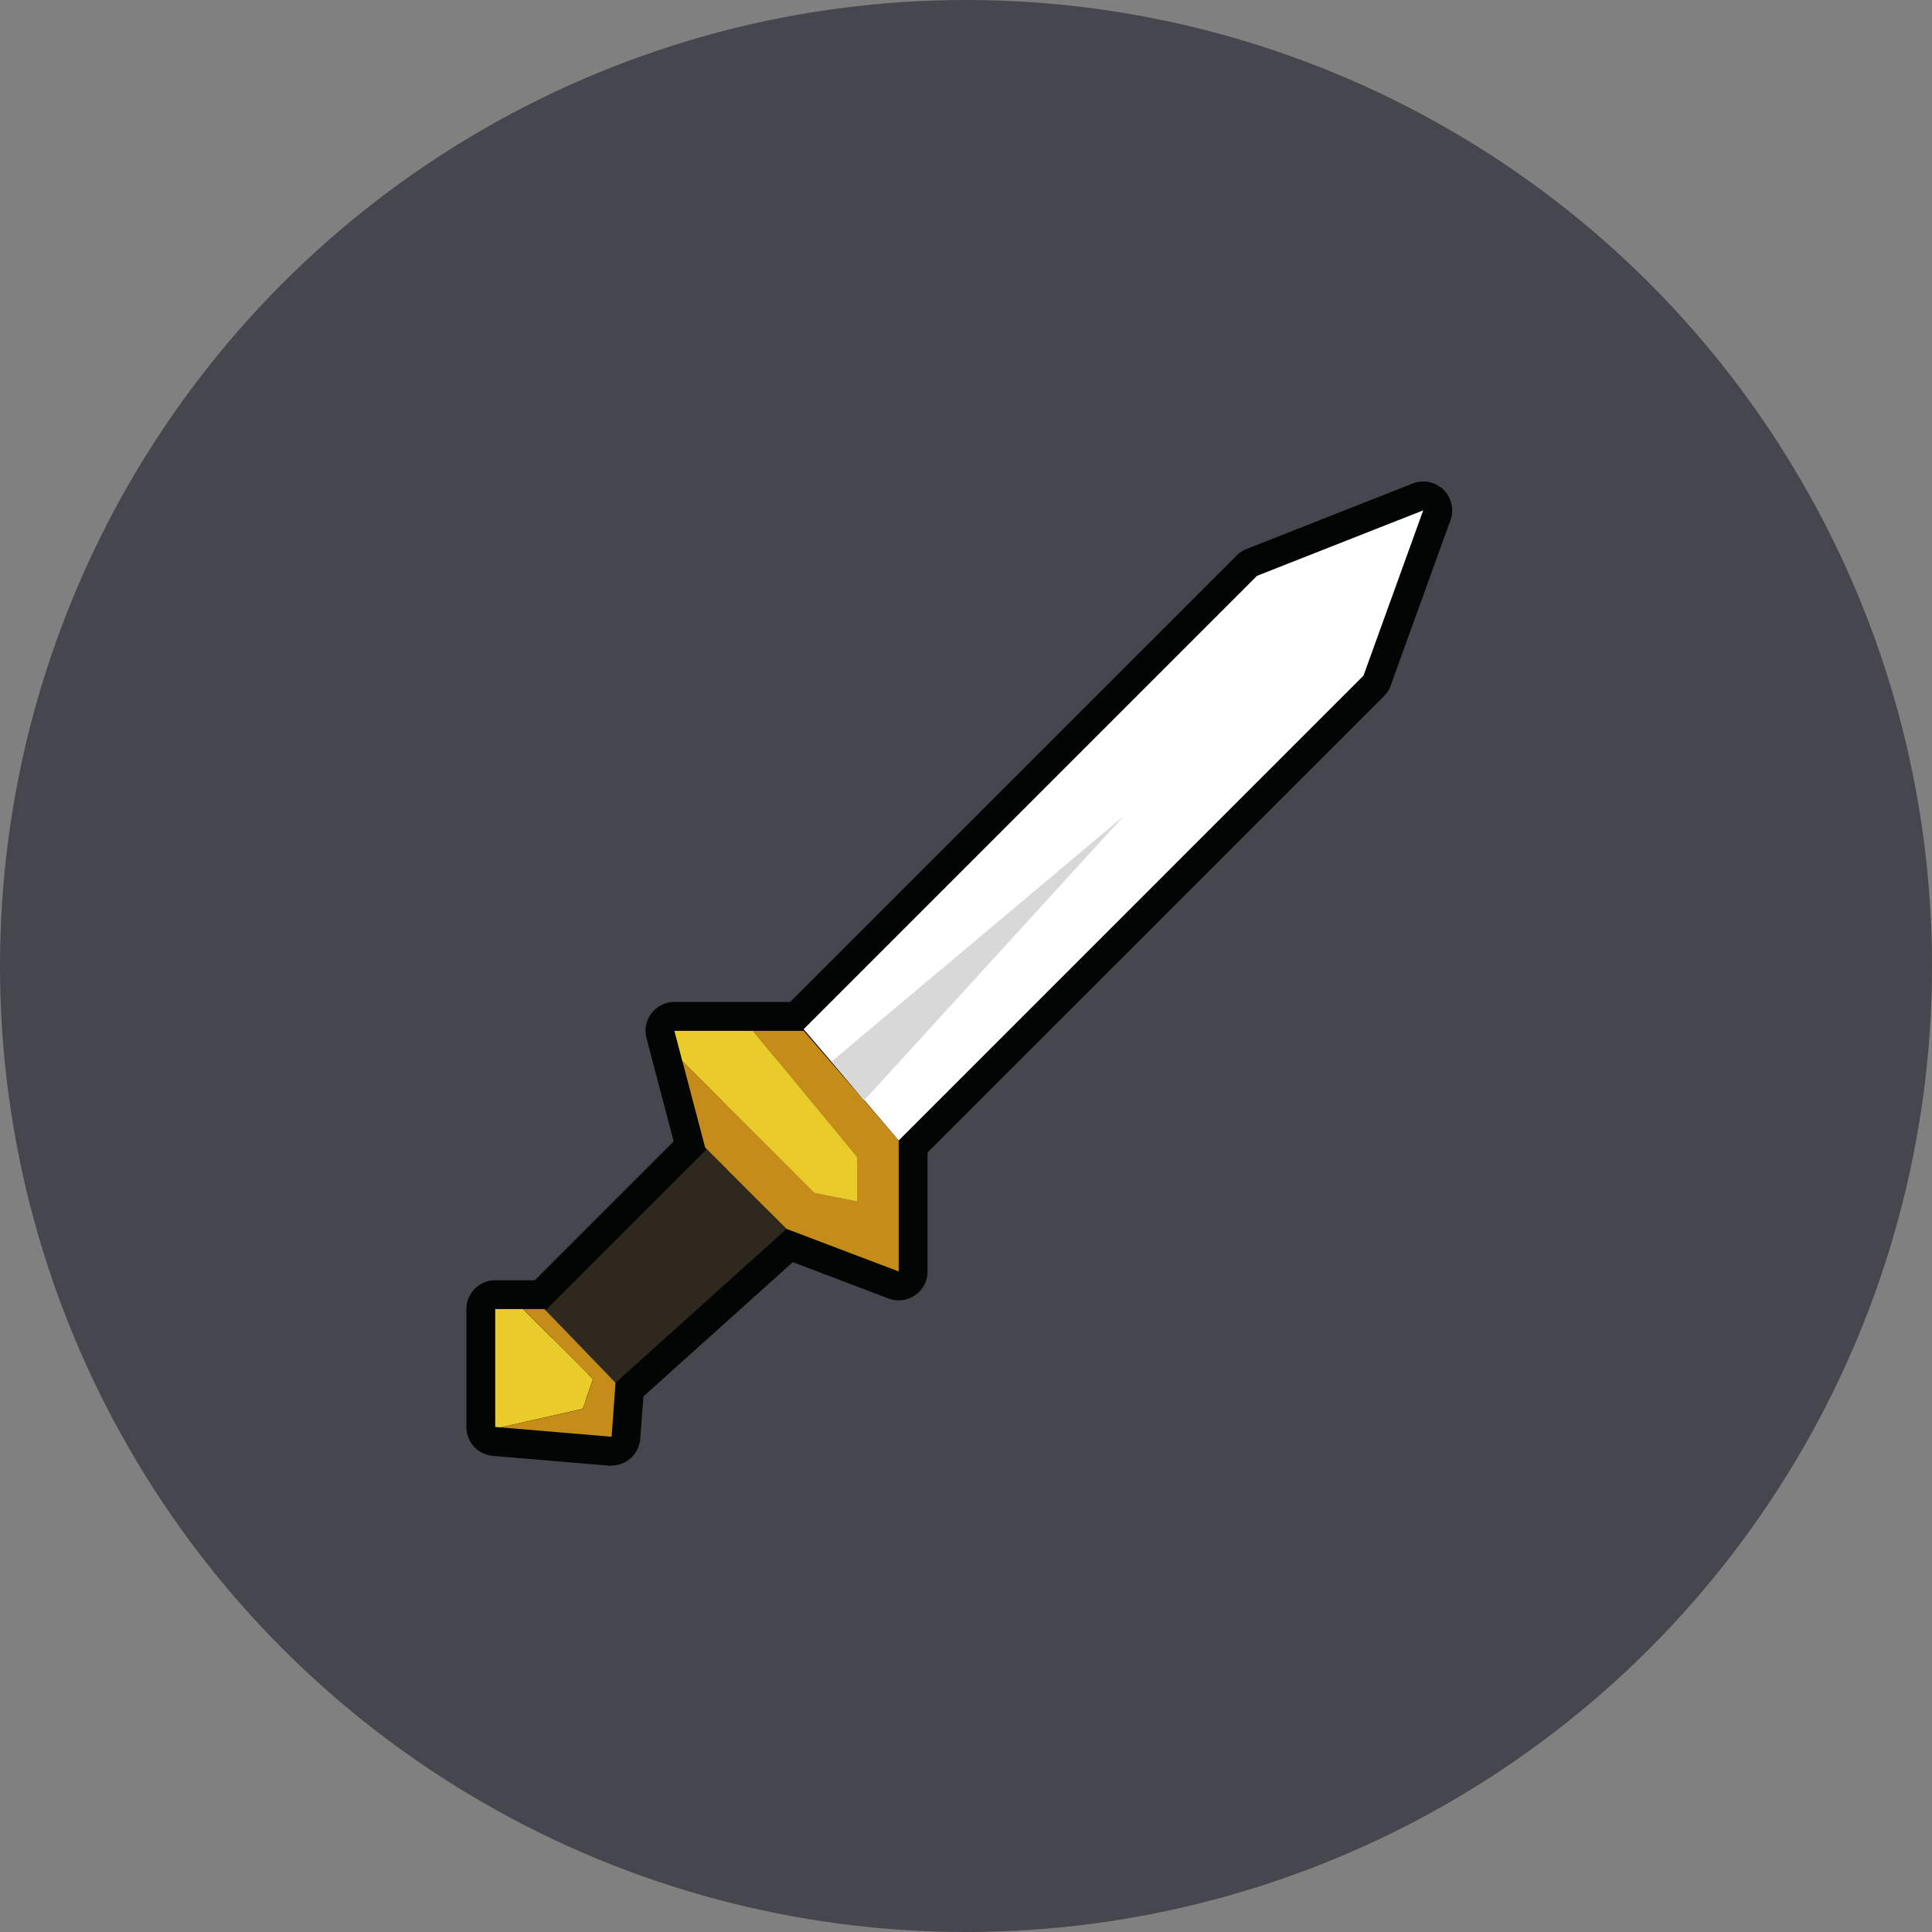 <svg xmlns="http://www.w3.org/2000/svg" width="70" height="70" viewBox="0 0 87 87">
    <rect x="0" y="0" width="87" height="87" fill="#808080" stroke="none"/>
    <defs>
        <style>
            .cls-6{fill:#c68c1a}.cls-7{fill:#e9cb29}
        </style>
    </defs>
    <g id="Sword" transform="translate(-8272 -1527)">
        <circle id="Ellipse_149" cx="43.5" cy="43.5" r="43.5" fill="#272733" opacity="0.65" transform="translate(8272 1527)"/>
        <g id="Group_1698" transform="translate(8293 1548.682)">
            <g id="Group_304">
                <g id="Group_302" transform="translate(1.3 1.3)">
                    <path id="Path_267" fill="#505655" d="M299.868 26.642l-20.416 20.416 1.739 2.039.976 1.171.012-.013 1.544 1.81-4.271-4.934h-5.823l.355 1.35 1.027 3.9.074.074-7.261 7.261-.054-.056h-2.211v5.307l.237.02 5 .422.184-2.432 7.7-6.928 5.049 1.916v-5.9l20.932-20.932 2.69-7.444z" transform="translate(-265.558 -23.694)"/>
                </g>
                <g id="Group_303">
                    <path id="Path_268" fill="#030504" d="M271.2 67.119h-.109l-5.232-.442a1.3 1.3 0 0 1-1.192-1.3v-5.308a1.3 1.3 0 0 1 1.3-1.3h1.783l6.25-6.253-1.222-4.647a1.3 1.3 0 0 1 1.259-1.631h5.21l20.11-20.108a1.287 1.287 0 0 1 .442-.291l7.482-2.948a1.3 1.3 0 0 1 1.7 1.652l-2.691 7.445a1.29 1.29 0 0 1-.3.477l-20.556 20.55v5.358a1.3 1.3 0 0 1-1.762 1.217l-4.306-1.636L272.64 64l-.145 1.914a1.3 1.3 0 0 1-1.3 1.2zm-3.932-2.938l2.735.231.086-1.125a1.3 1.3 0 0 1 .426-.869l7.7-6.927a1.3 1.3 0 0 1 1.332-.25l3.288 1.249v-3.529l-3.57-4.121h-3.541l.918 3.485a1.34 1.34 0 0 1-.23 1.458l-7.261 7.261a1.357 1.357 0 0 1-.927.381 1.256 1.256 0 0 1-.37-.055h-.588zm16.173-14.5a1.225 1.225 0 0 1 .137.138l.633.742 19.73-19.731 1.612-4.463L301 28.16l-19.372 19.375z" transform="translate(-264.665 -22.8)"/>
                </g>
            </g>
            <g id="Group_314" transform="translate(1.3 1.3)">
                <g id="Group_305" transform="translate(13.894)">
                    <path id="Path_269" fill="#fff" d="M275.1 47.059l20.416-20.417L303 23.694l-2.69 7.444-20.93 20.932z" transform="translate(-275.105 -23.694)"/>
                </g>
                <g id="Group_306" transform="translate(2.211 28.764)">
                    <path id="Path_270" fill="#2f281e" d="M277.986 47.051l-7.7 6.928-3.206-3.206 7.315-7.315z" transform="translate(-267.078 -43.458)"/>
                </g>
                <g id="Group_309" transform="translate(8.071 23.438)">
                    <g id="Group_307" transform="translate(.355)">
                        <path id="Path_271" d="M276.815 39.8h-2.285l4.7 5.694v1.99l-1.935-.387-5.947-5.946 1.027 3.9 3.667 3.667 5.049 1.916v-5.9z" class="cls-6" transform="translate(-271.348 -39.799)"/>
                    </g>
                    <g id="Group_308">
                        <path id="Path_272" d="M279.341 47.483v-1.99l-4.7-5.694H271.1l.355 1.35 5.947 5.946z" class="cls-7" transform="translate(-271.104 -39.799)"/>
                    </g>
                </g>
                <g id="Group_312" transform="translate(0 35.968)">
                    <g id="Group_310">
                        <path id="Path_273" d="M269.962 51.56l-3.151-3.151h-1.253v5.307l.237.02 3.705-.836z" class="cls-7" transform="translate(-265.558 -48.409)"/>
                    </g>
                    <g id="Group_311" transform="translate(.237)">
                        <path id="Path_274" d="M270.9 51.726l-3.2-3.317h-.958l3.151 3.151-.461 1.345-3.707.831 5 .422z" class="cls-6" transform="translate(-265.721 -48.409)"/>
                    </g>
                </g>
                <g id="Group_313" transform="translate(15.146 13.765)">
                    <path id="Path_275" fill="#d8d8d8" d="M275.966 44.208l13.156-11.056-11.694 12.81z" transform="translate(-275.966 -33.152)"/>
                </g>
            </g>
        </g>
    </g>
</svg>
